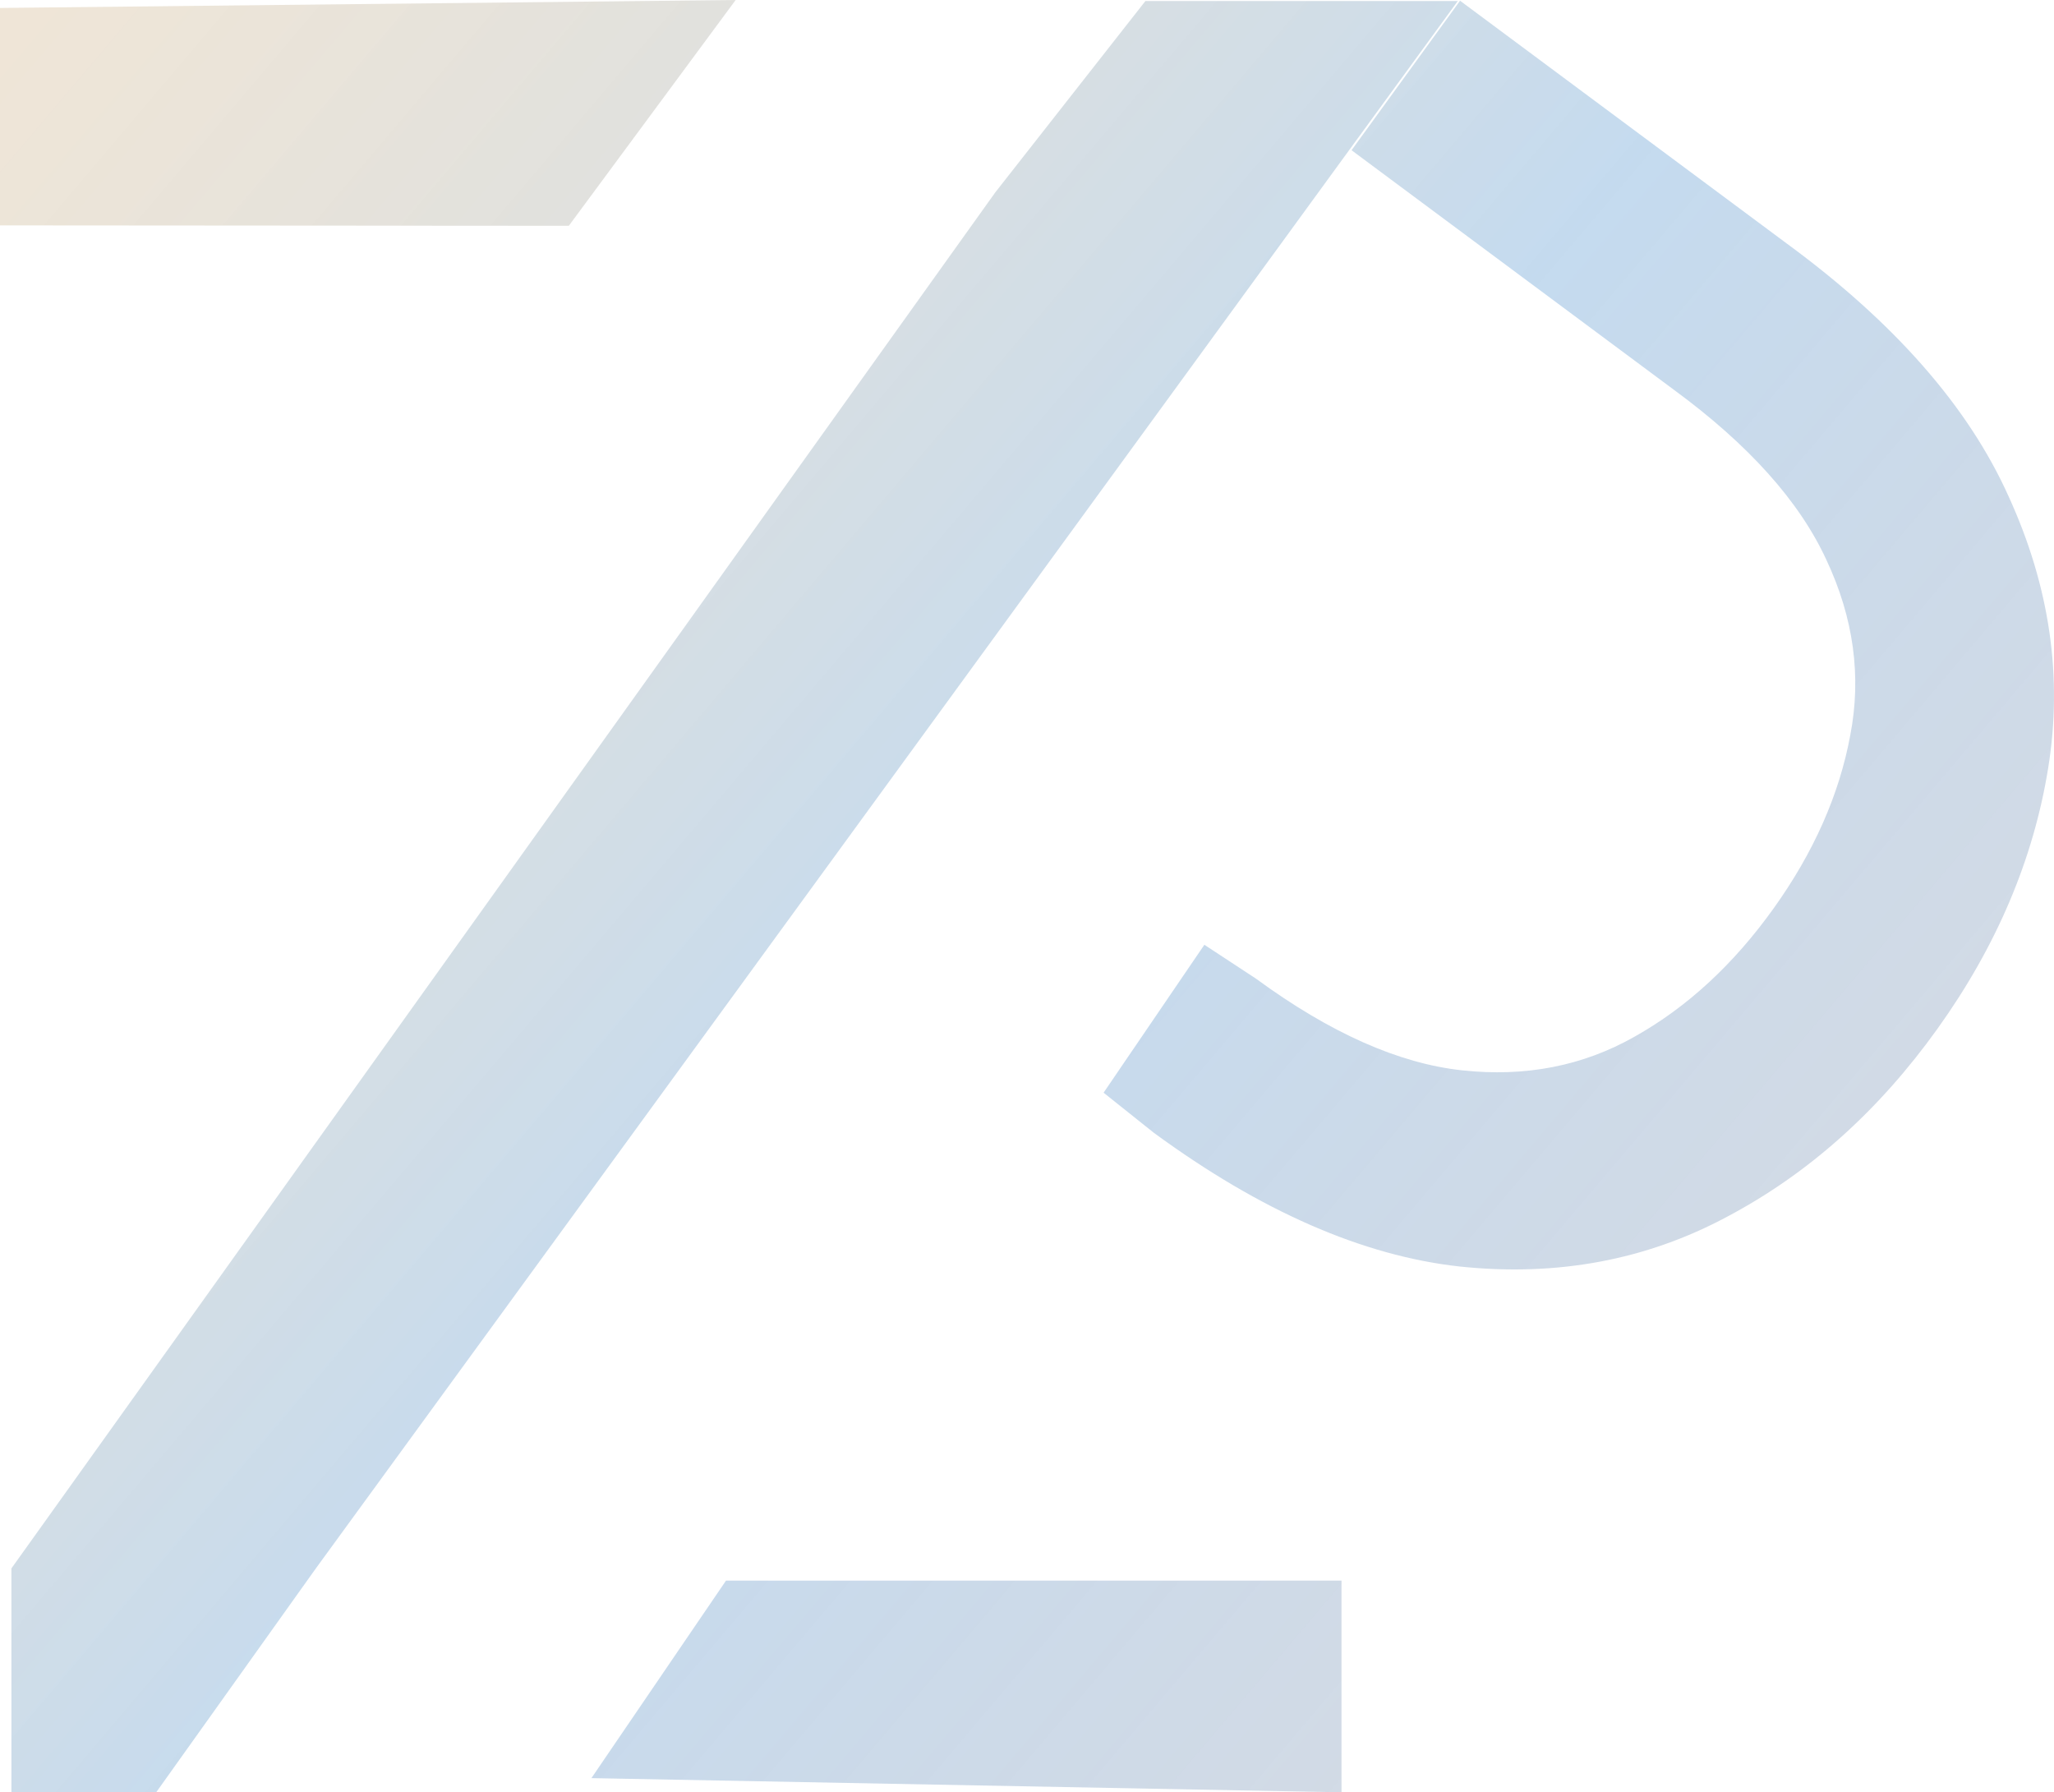 <svg width="306" height="267" viewBox="0 0 306 267" fill="none" xmlns="http://www.w3.org/2000/svg">
<path d="M201.35 22.379L217.516 0.107L266.151 36.25C282.237 48.04 293.275 60.627 299.265 74.011C305.37 87.376 307.324 100.852 305.129 114.439C302.933 128.027 297.443 140.956 288.658 153.229C279.873 165.501 269.419 174.844 257.296 181.259C245.24 187.722 231.971 190.195 217.487 188.676C203.052 187.09 187.859 180.451 171.906 168.759L164.41 162.78L179.424 140.743L187.122 145.797C198.135 153.869 208.363 158.419 217.804 159.446C227.245 160.473 235.822 158.799 243.533 154.424C251.36 150.03 258.259 143.663 264.229 135.323C270.198 126.983 274.002 118.4 275.64 109.573C277.344 100.794 276.161 92.07 272.089 83.4C268.065 74.662 260.48 66.208 249.333 58.038L201.35 22.379Z" fill="url(#paint0_linear_12_9)" fill-opacity="0.25"/>
<path d="M88.108 264.888L108.158 235.465H199.854L199.854 267L88.108 264.888Z" fill="url(#paint1_linear_12_9)" fill-opacity="0.25"/>
<path d="M1.7 267V233.645L148.271 28.666L170.638 0.156H217.175L47.055 233.645L23.269 267H1.7Z" fill="url(#paint2_linear_12_9)" fill-opacity="0.25"/>
<path d="M84.74 33.638L6.22257e-05 33.577L0 1.185L109.597 0L84.74 33.638Z" fill="url(#paint3_linear_12_9)" fill-opacity="0.25"/>
<defs>
<linearGradient id="paint0_linear_12_9" x1="270.77" y1="242.823" x2="-1.473" y2="12.003" gradientUnits="userSpaceOnUse">
<stop offset="0.022" stop-color="#00255E" stop-opacity="0.66"/>
<stop offset="0.456" stop-color="#0060B9" stop-opacity="0.92"/>
<stop offset="1" stop-color="#985B00" stop-opacity="0.62"/>
</linearGradient>
<linearGradient id="paint1_linear_12_9" x1="270.77" y1="242.823" x2="-1.473" y2="12.003" gradientUnits="userSpaceOnUse">
<stop offset="0.022" stop-color="#00255E" stop-opacity="0.66"/>
<stop offset="0.456" stop-color="#0060B9" stop-opacity="0.92"/>
<stop offset="1" stop-color="#985B00" stop-opacity="0.62"/>
</linearGradient>
<linearGradient id="paint2_linear_12_9" x1="270.77" y1="242.823" x2="-1.473" y2="12.003" gradientUnits="userSpaceOnUse">
<stop offset="0.022" stop-color="#00255E" stop-opacity="0.66"/>
<stop offset="0.456" stop-color="#0060B9" stop-opacity="0.92"/>
<stop offset="1" stop-color="#985B00" stop-opacity="0.62"/>
</linearGradient>
<linearGradient id="paint3_linear_12_9" x1="270.77" y1="242.823" x2="-1.473" y2="12.003" gradientUnits="userSpaceOnUse">
<stop offset="0.022" stop-color="#00255E" stop-opacity="0.66"/>
<stop offset="0.456" stop-color="#0060B9" stop-opacity="0.92"/>
<stop offset="1" stop-color="#985B00" stop-opacity="0.62"/>
</linearGradient>
</defs>
</svg>
